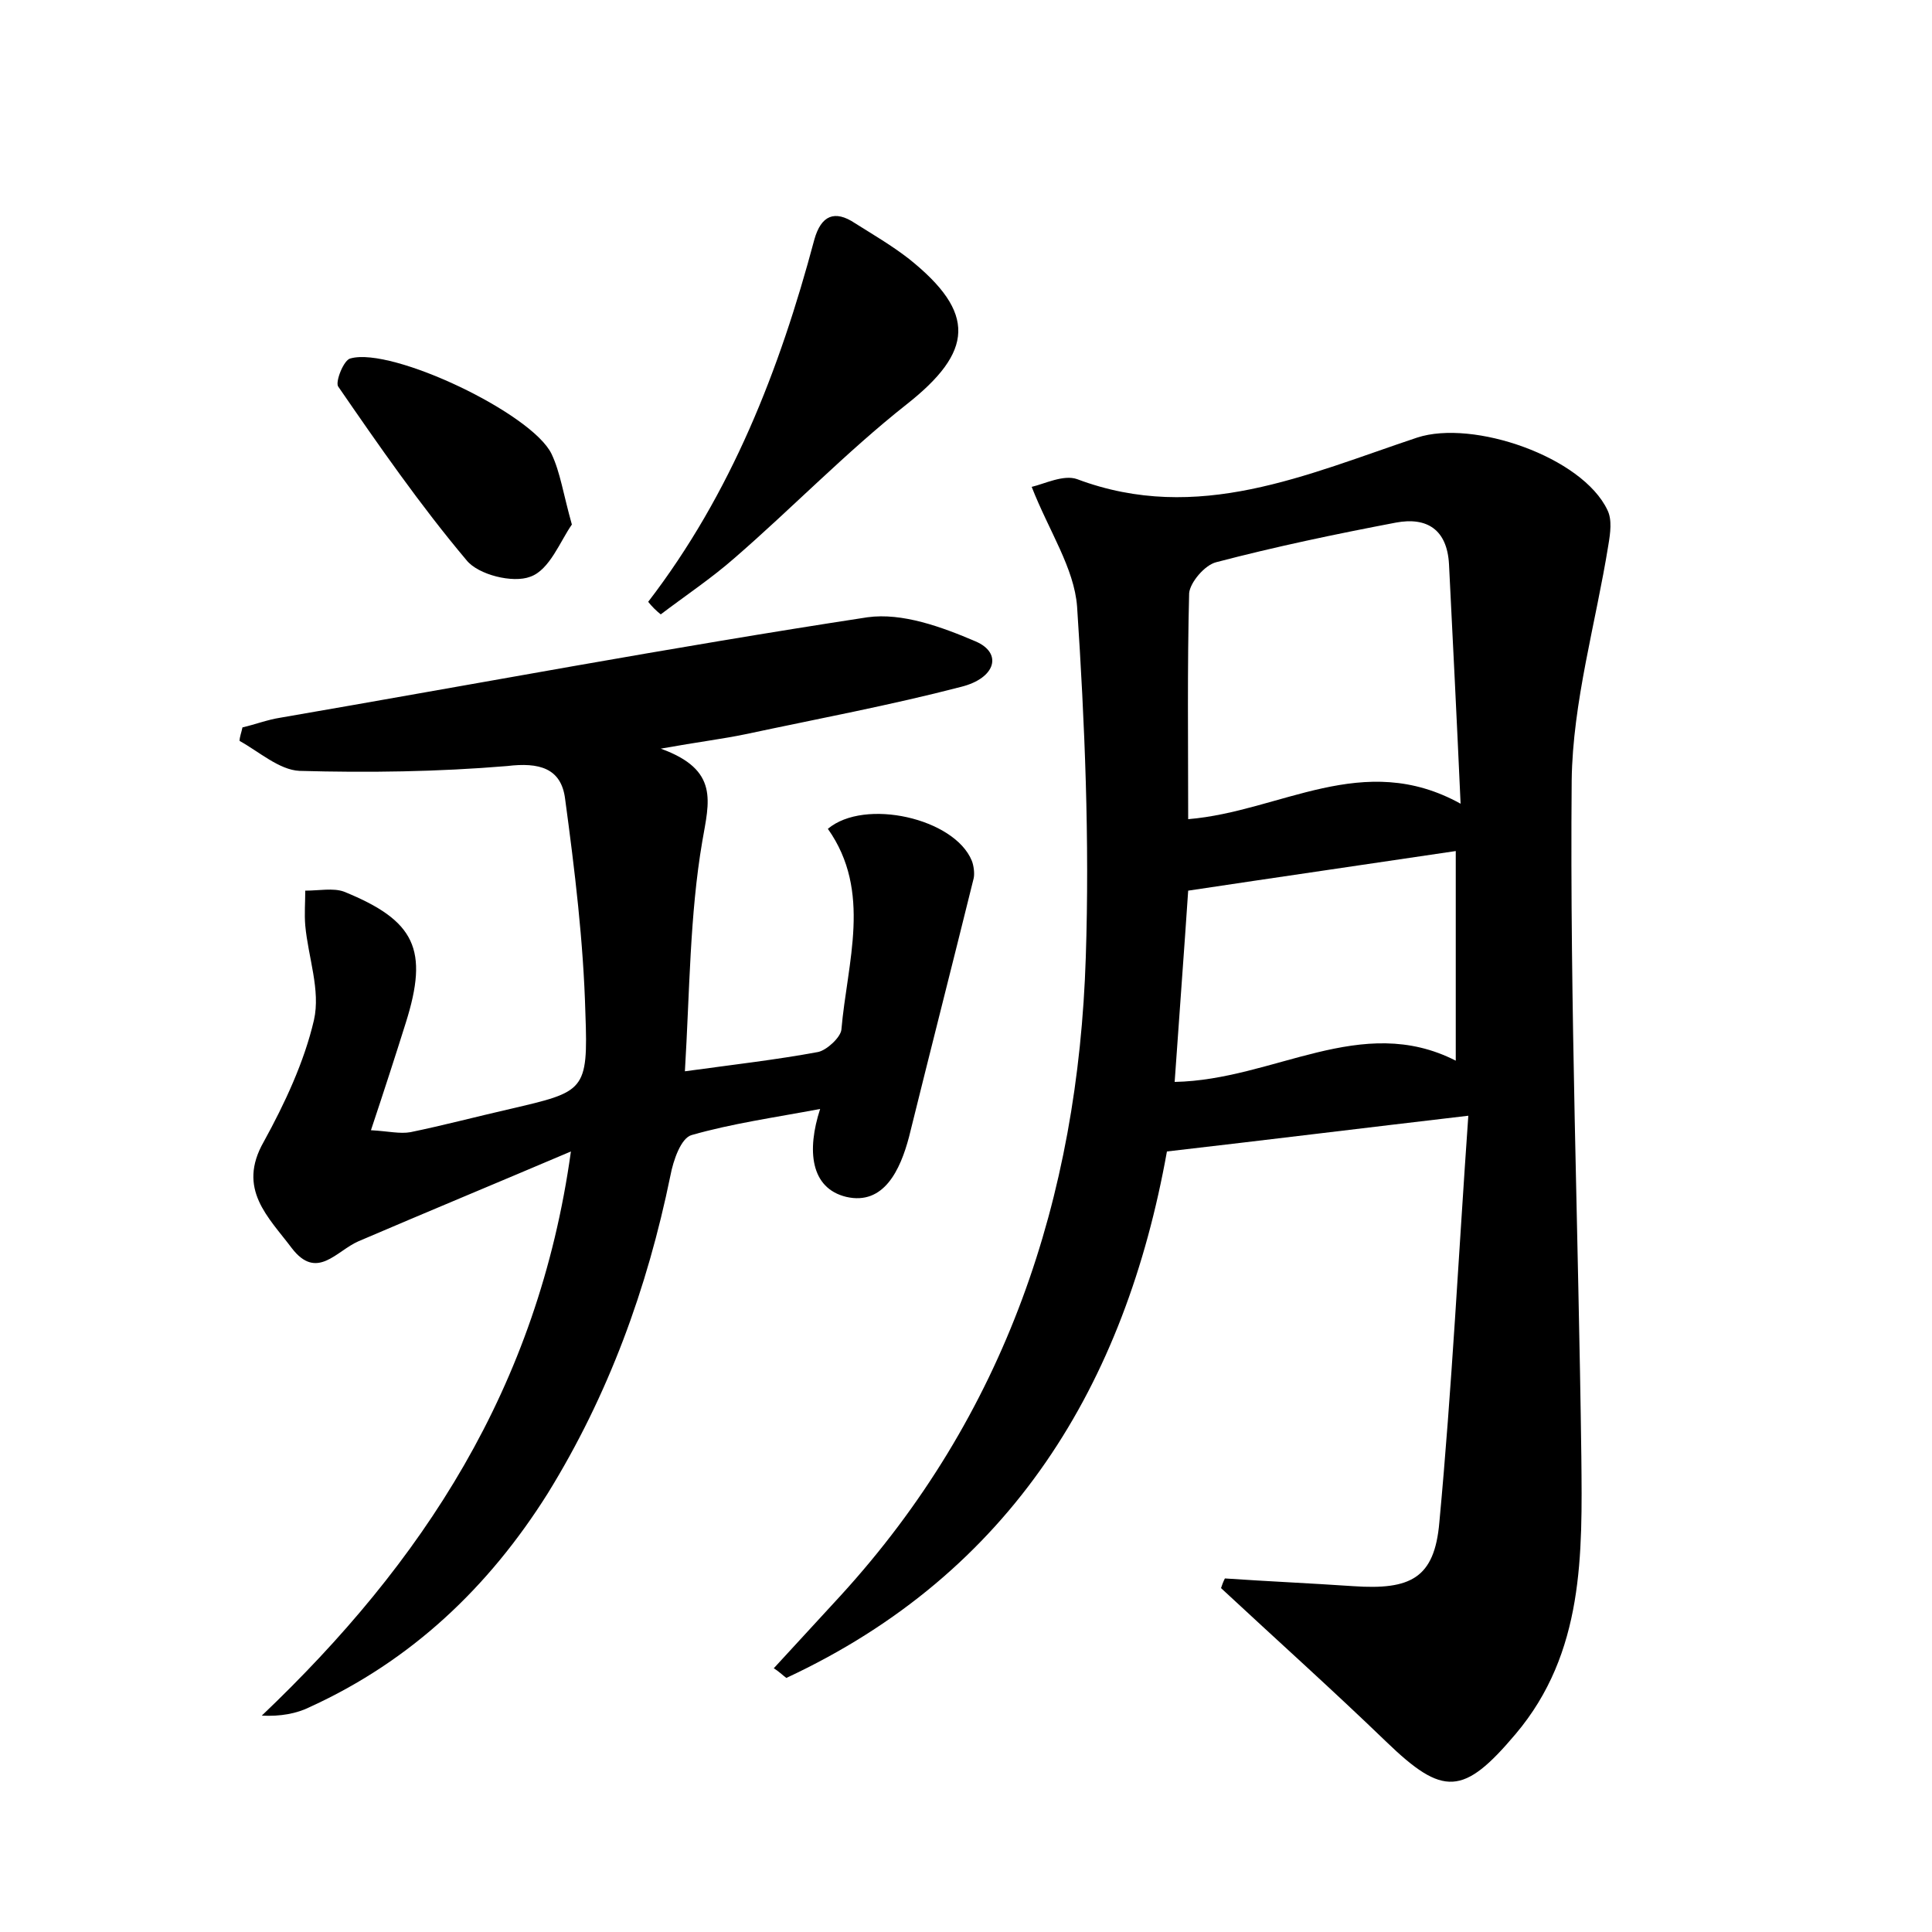 <?xml version="1.0" encoding="utf-8"?>
<!-- Generator: Adobe Illustrator 22.0.0, SVG Export Plug-In . SVG Version: 6.00 Build 0)  -->
<svg version="1.1" id="图层_1" xmlns="http://www.w3.org/2000/svg" xmlns:xlink="http://www.w3.org/1999/xlink" x="0px" y="0px"
	 viewBox="0 0 200 200" style="enable-background:new 0 0 200 200;" xml:space="preserve">
<style type="text/css">
	.st0{fill:#FFFFFF;}
</style>
<g>
	
	<path d="M126.8,163.4c4.4,0.3,8.9,0.5,13.3,0.8c5.9,0.4,8.4-0.8,8.9-6.6c1.3-13.9,2-27.9,3-42.1c-11.1,1.3-20.8,2.5-31.2,3.7
		c-4.3,24-16,43.6-39.4,54.5c-0.4-0.3-0.8-0.7-1.3-1c2.3-2.5,4.6-5,6.9-7.5c17.1-18.7,24.6-41.2,25.4-66.1
		c0.4-12.1-0.1-24.2-0.9-36.3c-0.3-4-2.9-7.8-4.7-12.4c1.3-0.3,3.3-1.3,4.7-0.8c12.5,4.7,23.8-0.5,35.2-4.3c5.8-1.9,17.1,2,19.7,7.5
		c0.5,1,0.3,2.4,0.1,3.6c-1.3,8.1-3.7,16.3-3.8,24.4c-0.2,23.3,0.7,46.7,1,70c0.1,10.1,0.3,20.3-6.8,28.7c-5.4,6.4-7.5,6.5-13.4,0.8
		c-5.6-5.4-11.4-10.6-17.1-15.9C126.5,164.1,126.6,163.8,126.8,163.4z M151.2,83.2c-0.4-8.9-0.8-16.8-1.2-24.8
		c-0.2-3.6-2.3-4.9-5.5-4.3c-6.3,1.2-12.5,2.5-18.6,4.1c-1.2,0.3-2.7,2.1-2.8,3.2c-0.2,7.7-0.1,15.5-0.1,23.4
		C132.6,84,141.1,77.6,151.2,83.2z M121.6,112c10.3-0.2,19.3-7.2,29.1-2.2c0-7.7,0-14.8,0-21.7c-9.4,1.4-18.4,2.7-27.7,4.1
		C122.6,98.2,122.1,104.8,121.6,112z"/>
	<path d="M25.1,75.3c1.3-0.3,2.6-0.8,3.9-1c20.3-3.5,40.5-7.3,60.8-10.4c3.6-0.5,7.7,1,11.2,2.5c2.8,1.2,2.1,3.8-1.5,4.7
		C92.2,73,84.7,74.4,77.2,76c-2.4,0.5-4.9,0.8-8.8,1.5c6.1,2.2,5,5.5,4.3,9.6c-1.3,7.6-1.3,15.5-1.8,23.8c5.1-0.7,9.5-1.2,13.8-2
		c0.9-0.2,2.3-1.5,2.4-2.3c0.6-7,3.2-14.3-1.4-20.8c3.8-3.2,13.1-1.1,14.9,3.3c0.2,0.5,0.3,1.3,0.2,1.8c-2.2,8.9-4.5,17.9-6.7,26.8
		c-0.9,3.4-2.6,7.1-6.5,6.2c-3.7-0.9-4.1-4.8-2.7-9.1c-4.8,0.9-9.1,1.5-13.3,2.7c-1.1,0.3-1.9,2.6-2.2,4.2
		c-2.4,11.7-6.4,22.7-12.7,32.9c-6.1,9.7-14.1,17.3-24.6,22.1c-1.4,0.7-3.1,1-5,0.9c16.6-15.8,28.6-33.9,32-58.4
		c-8,3.4-15,6.3-22,9.3c-2.3,1-4.3,4.1-6.9,0.7c-2.4-3.2-5.7-6.1-2.9-11c2.2-4,4.2-8.3,5.2-12.6c0.7-3.1-0.6-6.5-0.9-9.8
		c-0.1-1.2,0-2.4,0-3.6c1.4,0,2.9-0.3,4,0.1c7.4,3,8.8,6,6.4,13.6c-1.1,3.5-2.2,6.9-3.6,11.1c1.8,0.1,3,0.4,4.1,0.2
		c3.4-0.7,6.8-1.6,10.3-2.4c7.7-1.8,8.1-1.8,7.8-9.9c-0.2-7.4-1.1-14.8-2.1-22.2c-0.4-3.2-2.7-3.8-6-3.4C45.3,79.9,38.1,80,31,79.8
		c-2.1-0.1-4.2-2-6.2-3.1C24.8,76.3,25,75.8,25.1,75.3z"/>
	<path d="M67.1,62.3c8.6-11.2,13.6-24,17.2-37.5c0.7-2.5,2.1-3.1,4.2-1.7c1.9,1.2,3.8,2.3,5.6,3.7c7,5.6,6.7,9.6-0.3,15.1
		c-6.2,4.9-11.8,10.7-17.8,15.9c-2.4,2.1-5.1,3.9-7.6,5.8C67.9,63.2,67.5,62.8,67.1,62.3z"/>
	<path d="M59.2,54.3c-1.2,1.7-2.3,4.7-4.3,5.4c-1.8,0.7-5.4-0.2-6.6-1.7c-4.8-5.7-9.1-11.9-13.3-18c-0.3-0.5,0.6-2.8,1.3-2.9
		c4.3-1.2,18.8,5.7,20.8,9.9C58,48.9,58.3,51.1,59.2,54.3z"/>
	
	
</g>
</svg>
